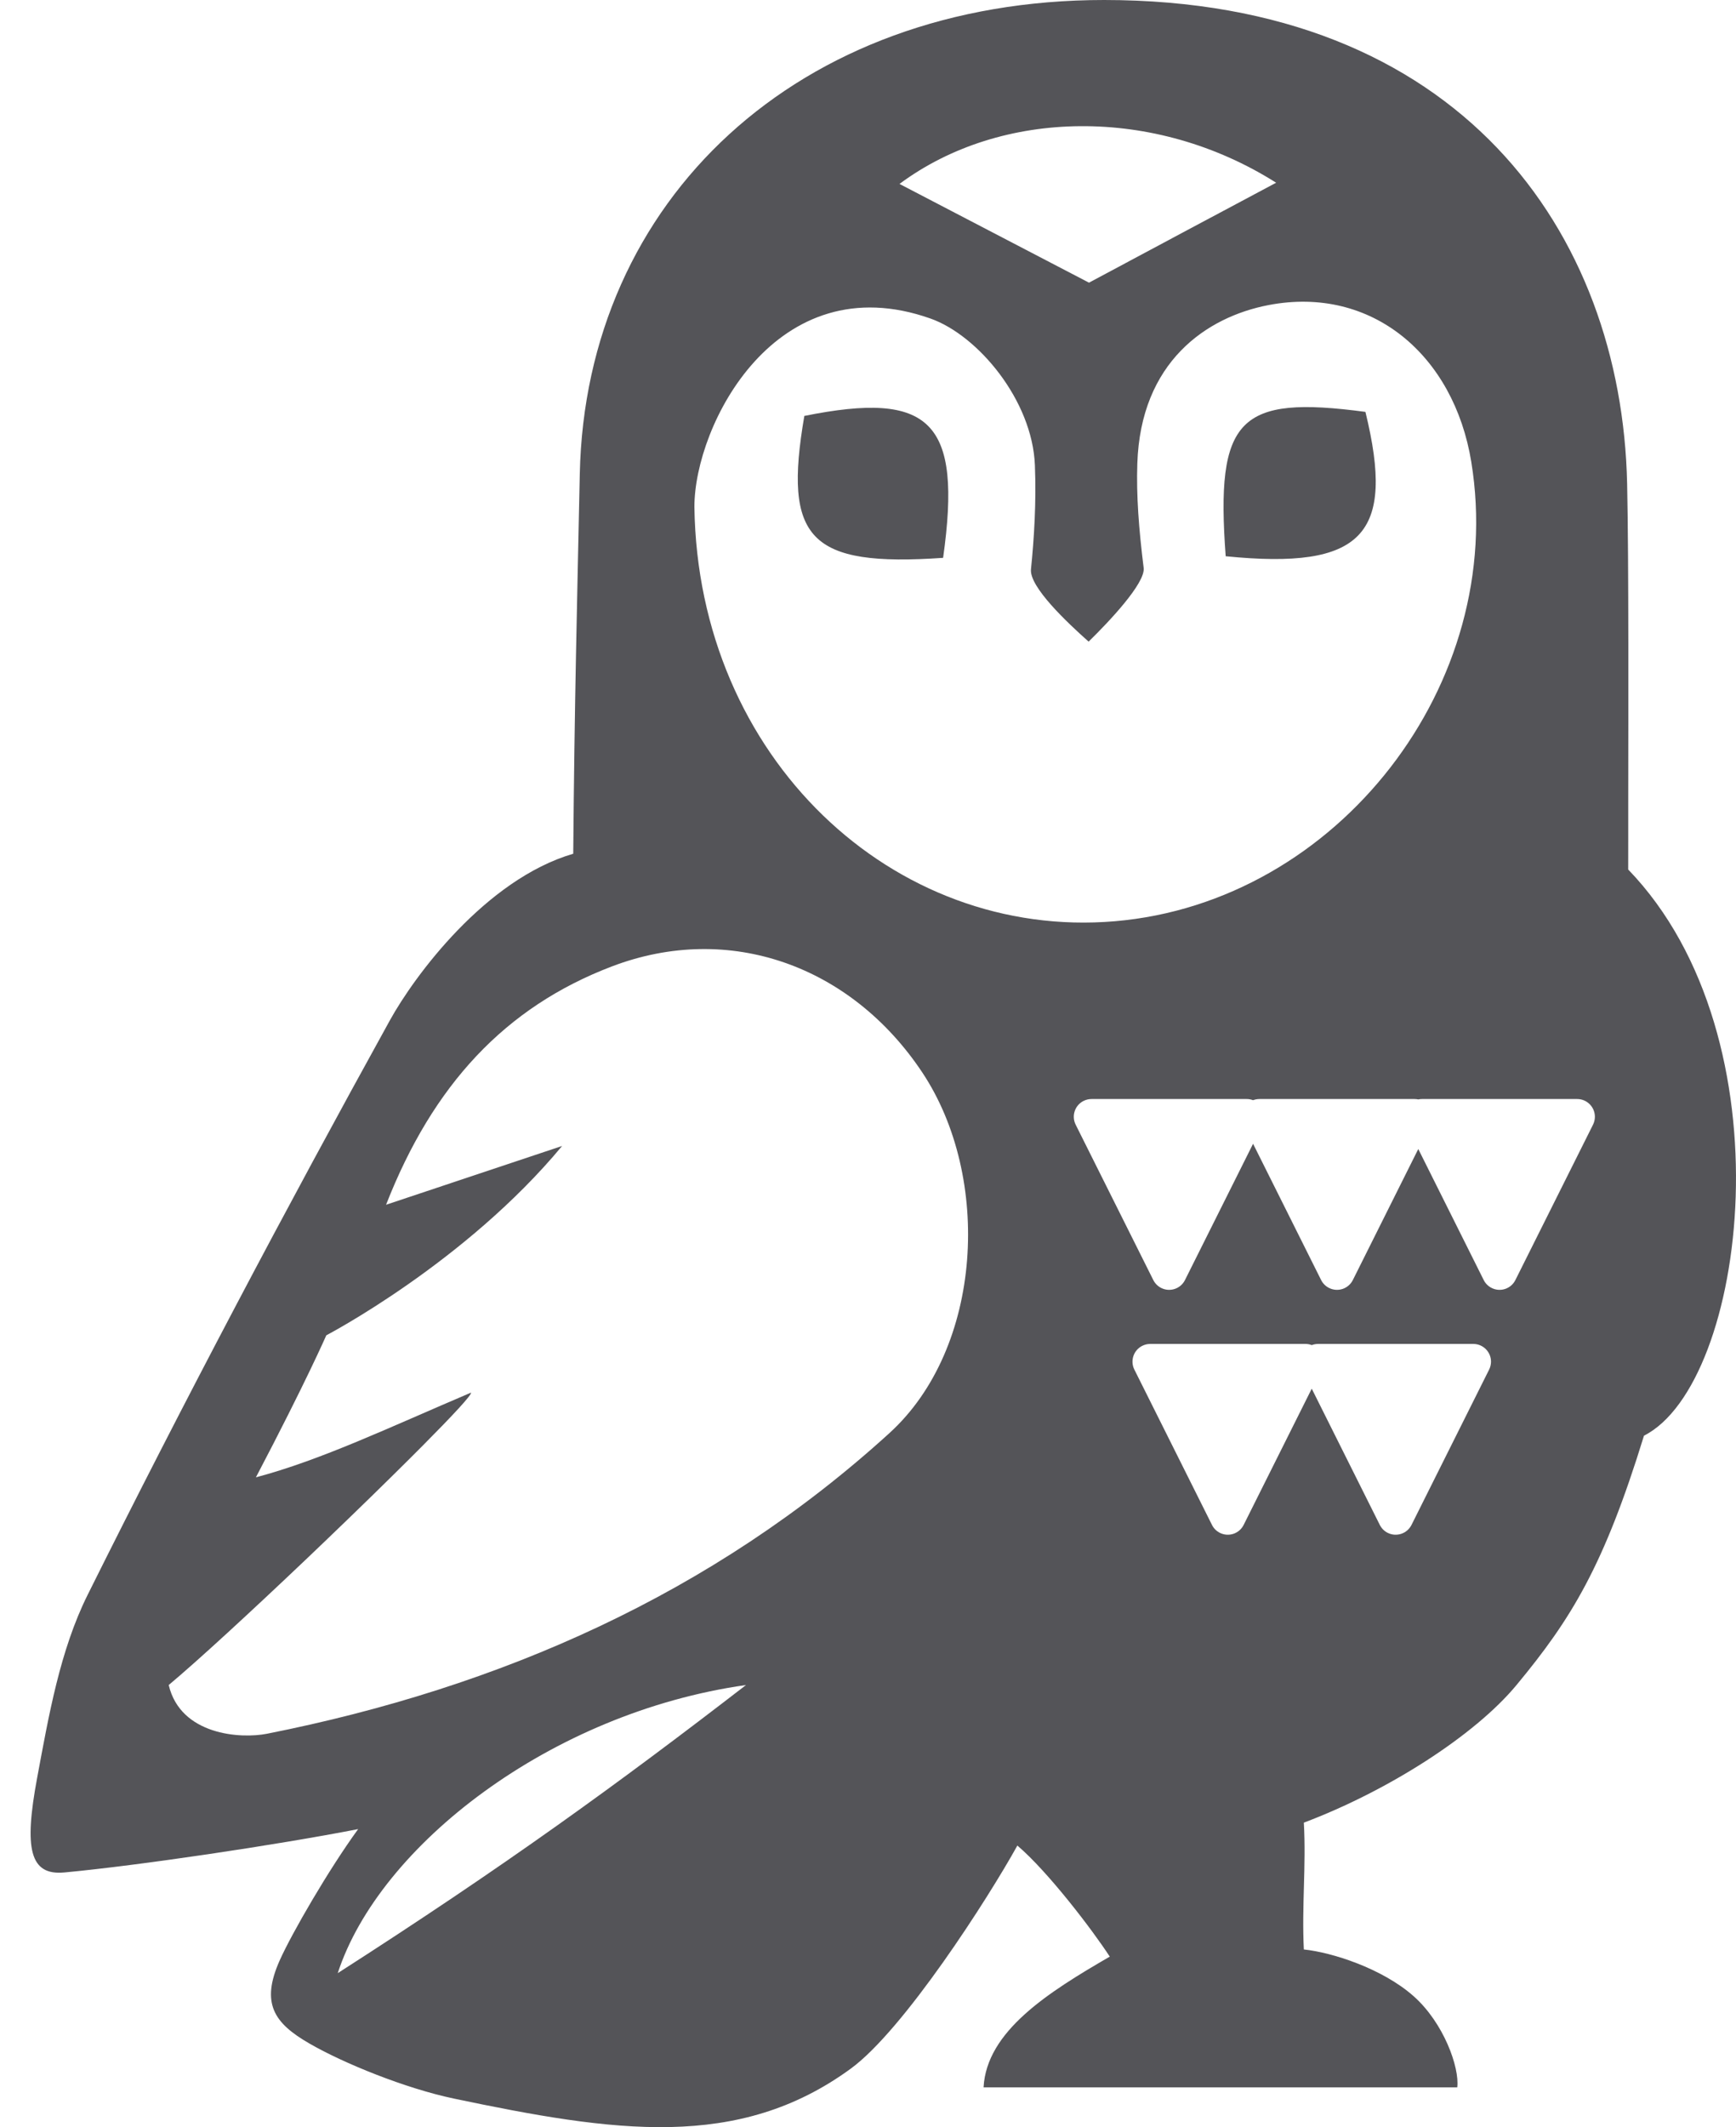 <?xml version="1.0" encoding="UTF-8"?>
<svg width="49px" height="60px" viewBox="0 0 49 60" version="1.1" xmlns="http://www.w3.org/2000/svg" xmlns:xlink="http://www.w3.org/1999/xlink">
    <title>19</title>
    <g id="页面-1" stroke="none" stroke-width="1" fill="none" fill-rule="evenodd">
        <g id="4、动物" transform="translate(-724, -165)" fill="#545458">
            <path d="M755.162,165 C765.208,165 769.772,171.567 769.927,178.641 C769.951,179.755 769.959,181.355 769.961,183.178 L769.961,185.368 C769.96,186.121 769.959,186.892 769.958,187.667 L769.958,188.598 C769.958,188.908 769.957,189.218 769.957,189.526 C774.566,194.297 773.291,204.04 770.403,205.495 C769.271,209.174 768.351,210.664 766.805,212.529 C765.623,213.956 763.166,215.521 760.802,216.411 C760.87,217.645 760.741,218.755 760.802,219.988 C761.59,220.069 763.007,220.518 763.896,221.302 C764.752,222.057 765.201,223.324 765.132,223.877 L751.762,223.877 C751.847,222.293 753.585,221.197 755.324,220.19 C754.838,219.442 753.579,217.79 752.716,217.057 C751.895,218.539 749.512,222.257 748.012,223.351 C744.837,225.668 741.336,225.143 736.807,224.193 C735.448,223.908 733.694,223.198 732.725,222.636 C731.737,222.065 731.354,221.509 731.894,220.298 C732.236,219.532 733.277,217.736 734.109,216.593 C731.789,217.045 727.89,217.623 725.814,217.816 C724.837,217.906 724.675,217.146 725.049,215.144 C725.376,213.392 725.692,211.555 726.474,209.985 C729.195,204.52 732.054,199.121 735.006,193.778 C735.691,192.539 737.697,189.809 740.18,189.081 C740.215,184.834 740.292,181.876 740.365,178.368 C740.527,170.646 746.518,165 755.162,165 Z M745.057,212.529 C739.544,213.308 734.706,217.057 733.533,220.656 C738.263,217.623 741.419,215.333 745.057,212.529 Z M741.27,192.26 C738.259,193.407 736.219,195.603 734.897,198.982 C736.765,198.359 738.316,197.842 739.866,197.324 C737.131,200.618 733.21,202.665 733.21,202.665 C733.21,202.665 732.639,203.976 731.223,206.671 C733.069,206.181 734.989,205.262 737.293,204.282 C737.329,204.334 736.776,204.927 735.926,205.782 L735.594,206.114 C734.905,206.801 734.069,207.615 733.21,208.438 L732.635,208.987 C731.1,210.445 729.578,211.848 728.762,212.529 C729.096,213.944 730.79,214.051 731.537,213.903 C738.111,212.6 744.119,209.961 749.107,205.421 C751.743,203.023 752.002,198.204 750.028,195.244 C748.027,192.244 744.593,190.995 741.27,192.26 Z M760.847,202.908 L756.465,202.908 C756.388,202.908 756.311,202.926 756.242,202.961 C755.995,203.084 755.895,203.384 756.018,203.631 L758.209,208.013 C758.257,208.11 758.336,208.189 758.433,208.237 C758.68,208.36 758.98,208.26 759.103,208.013 L761.025,204.17 L762.946,208.013 C762.995,208.11 763.073,208.189 763.17,208.237 C763.417,208.36 763.717,208.26 763.841,208.013 L766.032,203.631 C766.066,203.562 766.085,203.485 766.085,203.408 C766.085,203.132 765.861,202.908 765.585,202.908 L761.203,202.908 C761.125,202.908 761.048,202.926 760.979,202.961 L761.026,202.941 C760.97,202.919 760.91,202.908 760.847,202.908 Z M759.191,196 L754.809,196 C754.731,196 754.655,196.018 754.585,196.053 C754.338,196.176 754.238,196.477 754.362,196.724 L756.553,201.106 C756.601,201.202 756.68,201.281 756.776,201.329 C757.023,201.453 757.324,201.353 757.447,201.106 L759.369,197.262 L761.29,201.106 C761.338,201.202 761.417,201.281 761.514,201.329 C761.761,201.453 762.061,201.353 762.185,201.106 L764.032,197.41 L765.879,201.106 C765.927,201.202 766.006,201.281 766.103,201.329 C766.35,201.453 766.65,201.353 766.773,201.106 L768.964,196.724 C768.999,196.654 769.017,196.578 769.017,196.5 C769.017,196.224 768.793,196 768.517,196 L764.135,196 C764.1,196 764.065,196.004 764.032,196.011 C763.998,196.004 763.964,196 763.928,196 L759.546,196 C759.469,196 759.392,196.018 759.323,196.053 L759.37,196.033 C759.314,196.012 759.254,196 759.191,196 Z M759.807,173.605 C758.052,173.941 756.195,175.21 756.102,178.075 C756.072,178.971 756.143,179.914 756.281,181.019 C756.334,181.451 755.286,182.553 754.727,183.098 C754.128,182.566 753.049,181.552 753.1,181.057 C753.19,180.171 753.252,179.171 753.211,178.125 C753.14,176.29 751.601,174.458 750.264,173.985 C745.904,172.445 743.6,176.993 743.6,179.298 C743.7,186.373 749.208,191.519 755.469,190.985 C761.763,190.449 766.55,184.284 765.528,178.028 C765.038,175.024 762.726,173.046 759.807,173.605 Z M750.62,180.735 C746.841,180.995 746.105,180.208 746.703,176.732 C750.271,176.013 751.162,176.885 750.62,180.735 Z M758.596,180.69 C758.307,176.792 758.964,176.141 762.54,176.618 C763.39,180.084 762.471,181.077 758.596,180.69 Z M749.389,170.188 C751.067,171.062 752.831,171.98 754.738,172.973 C756.456,172.054 758.239,171.102 760.02,170.154 C756.596,167.988 752.261,168.055 749.389,170.188 Z" id="19"></path>
        </g>
    </g>
</svg>
